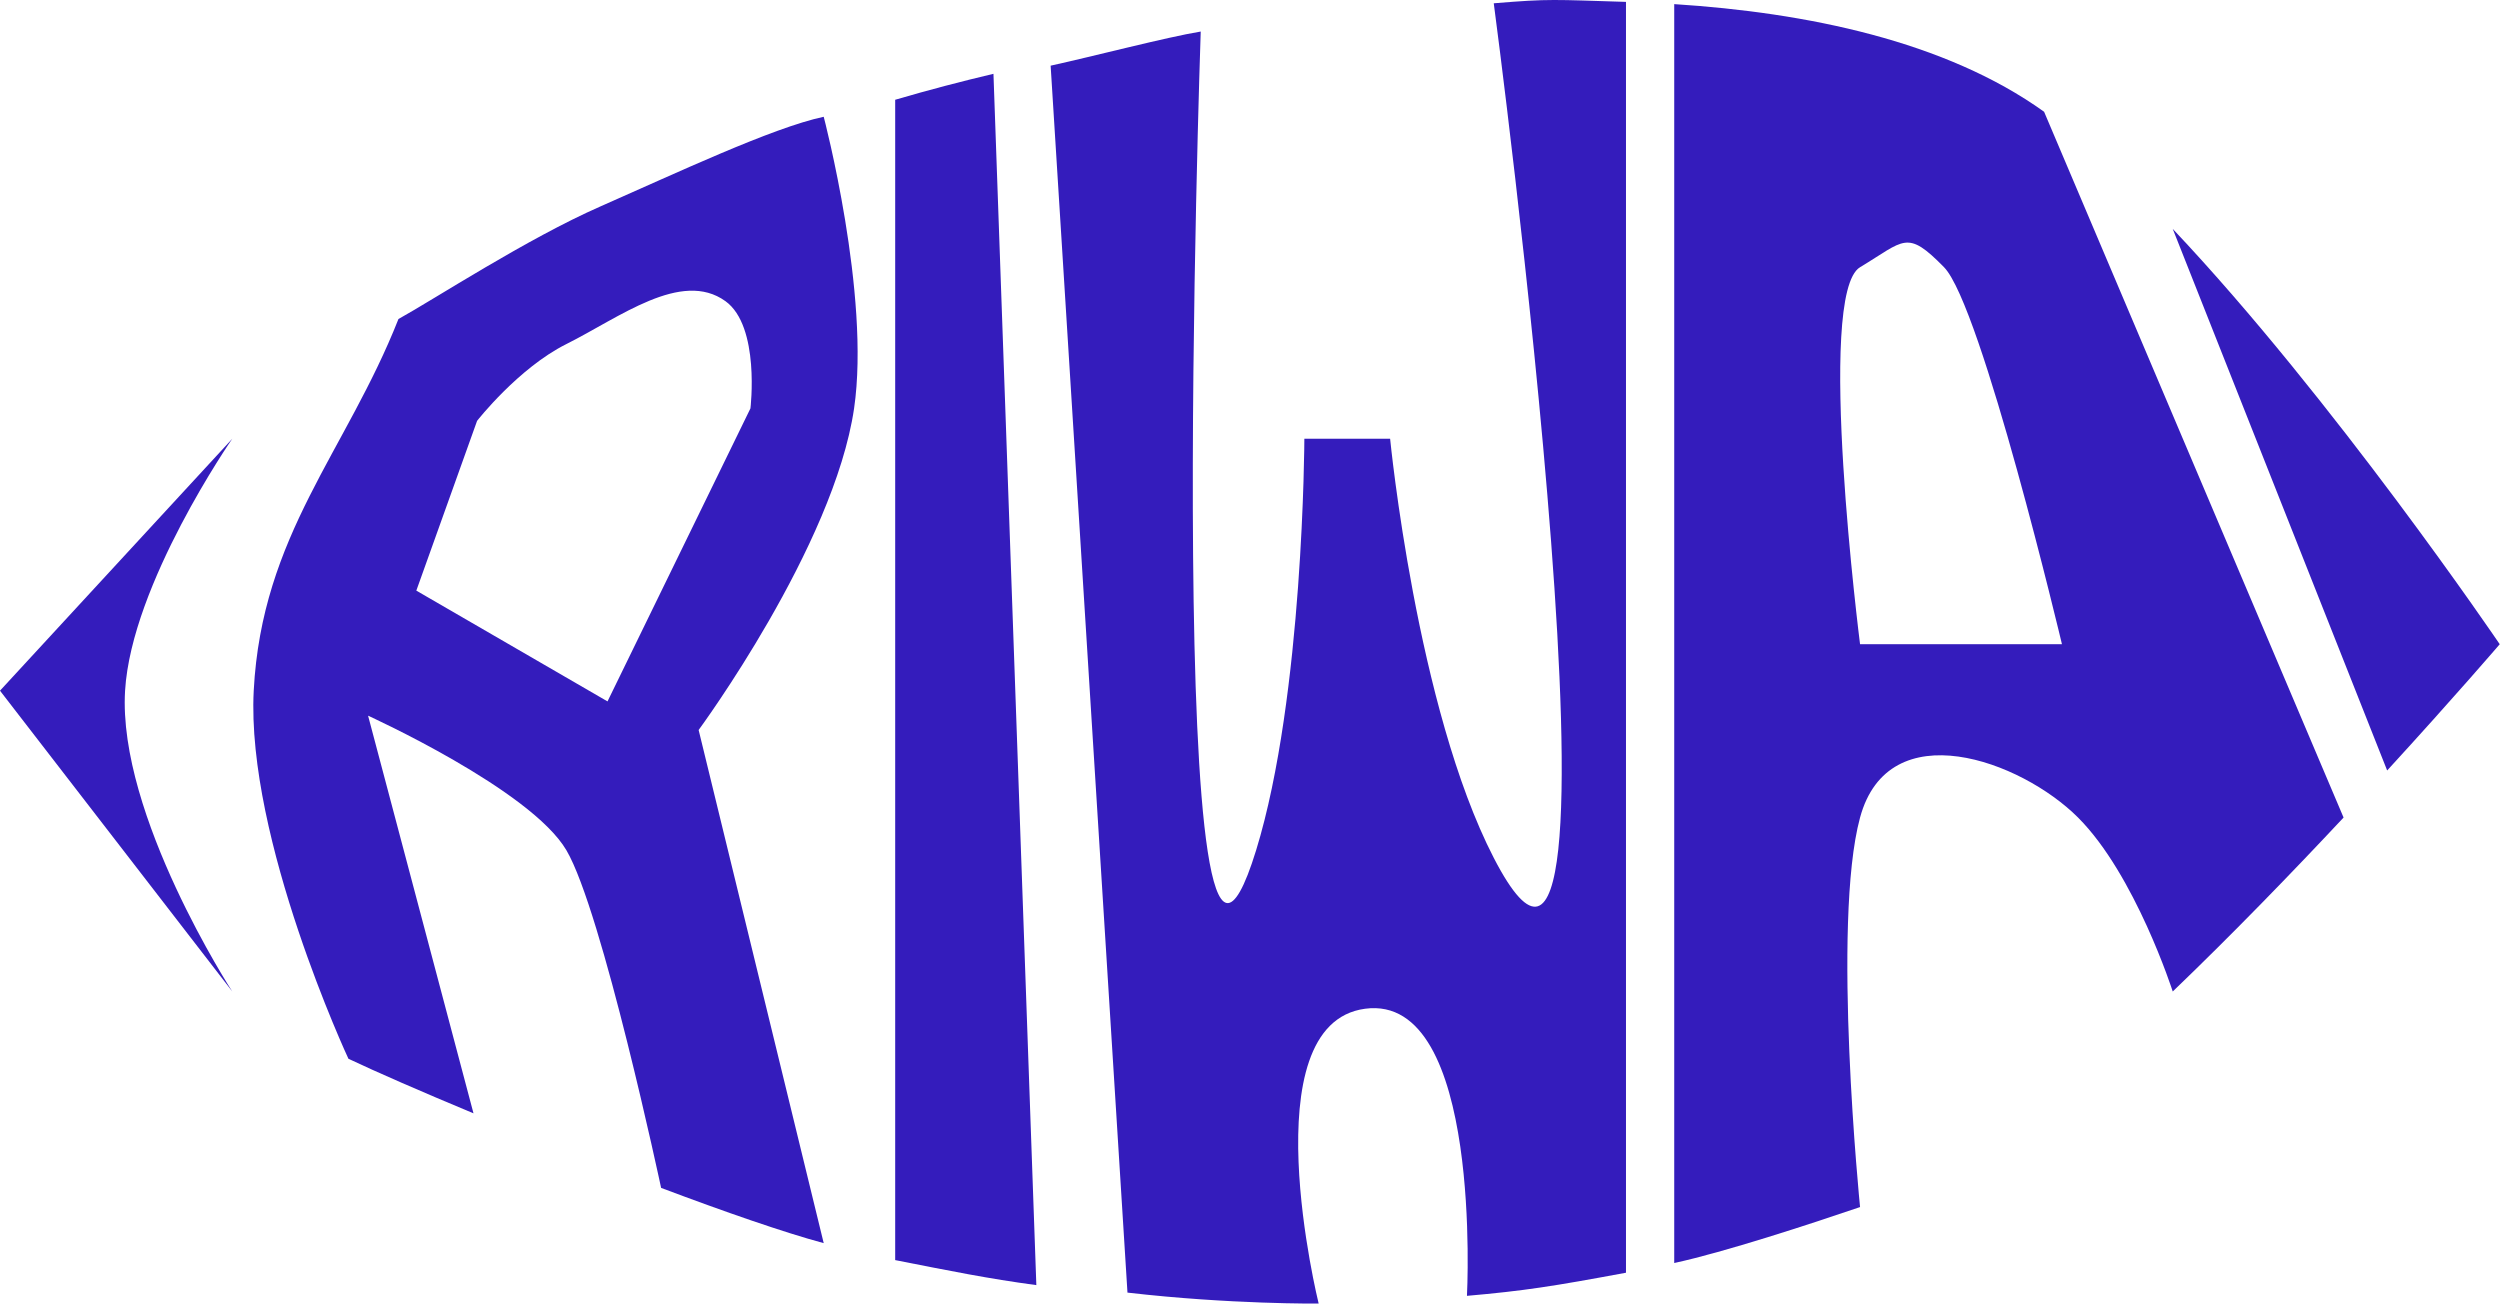 <svg width="700" height="365" viewBox="0 0 700 365" fill="none" xmlns="http://www.w3.org/2000/svg">
<g clip-path="url(#clip0_95_76)">
<path fill-rule="evenodd" clip-rule="evenodd" d="M572.346 31.293C544.723 11.489 505.845 3.522 468.783 1.155V353.646C482.797 350.616 507.053 342.679 520.815 337.978C520.815 337.978 512.81 258.43 520.815 228.912C528.82 199.395 565.842 212.903 581.852 228.912C597.862 244.922 608.368 277.618 608.368 277.618C625.192 261.462 641.823 244.274 656.2 228.912L572.346 31.293ZM577.349 180.383H520.815C520.815 180.383 508.307 82.324 520.815 74.819C533.323 67.315 533.823 64.094 544.329 74.819C554.836 85.545 577.349 180.383 577.349 180.383Z" fill="#341CBC"/>
<path d="M455.275 356.361V0.526C434.941 -0.082 434.182 -0.4 418.253 0.921C418.253 0.921 461.076 323.258 418.253 240.202C396.618 198.242 389.235 122.848 389.235 122.848H365.221C365.221 122.848 365.031 194.769 351.713 238.073C325.337 323.838 336.203 8.832 336.203 8.832C326.579 10.412 306.05 15.794 294.178 18.389L315.691 361.931C344.549 365.264 369.223 364.995 369.223 364.995C369.223 364.995 349.882 286.761 382.231 282.445C415.25 278.039 410.748 362.836 410.748 362.836C426.697 361.441 434.973 360.144 455.275 356.361Z" fill="#341CBC"/>
<path d="M290.175 359.834L278.168 20.667C269.29 22.769 260.049 25.178 250.652 27.932V352.83C266.149 355.875 276.599 358.012 290.175 359.834Z" fill="#341CBC"/>
<path fill-rule="evenodd" clip-rule="evenodd" d="M71.043 193.391C68.883 234.894 97.559 296.453 97.559 296.453C105.181 300.066 117.817 305.584 132.58 311.735L103.062 200.395C103.062 200.395 148.59 221.063 158.596 238.073C168.602 255.084 185.112 332.609 185.112 332.609C202.936 339.316 219.454 345.066 230.639 348.082L195.618 204.398C195.618 204.398 233.492 152.993 239.145 114.343C243.783 82.624 230.639 32.699 230.639 32.699C216.298 35.73 188.614 48.803 168.102 57.809C147.589 66.814 121.573 83.793 111.567 89.328C96.914 126.45 73.31 149.838 71.043 193.391ZM170.103 196.393L116.57 165.374L133.581 117.845C133.581 117.845 145.108 103.073 158.596 96.332C173.428 88.92 190.788 75.43 203.123 84.325C212.887 91.366 210.127 114.343 210.127 114.343L170.103 196.393Z" fill="#341CBC"/>
<path d="M65.039 122.848L0 193.391L65.039 277.618C65.039 277.618 32.929 228.247 35.021 193.391C36.815 163.506 65.039 122.848 65.039 122.848Z" fill="#341CBC"/>
<path d="M668.404 215.734C687.249 195.175 699.923 180.383 699.923 180.383C699.923 180.383 653.33 111.669 608.368 64.094L668.404 215.734Z" fill="#341CBC"/>
</g>
<defs>
<clipPath id="clip0_95_76">
<rect width="699.923" height="365" fill="white"/>
</clipPath>
</defs>
</svg>
